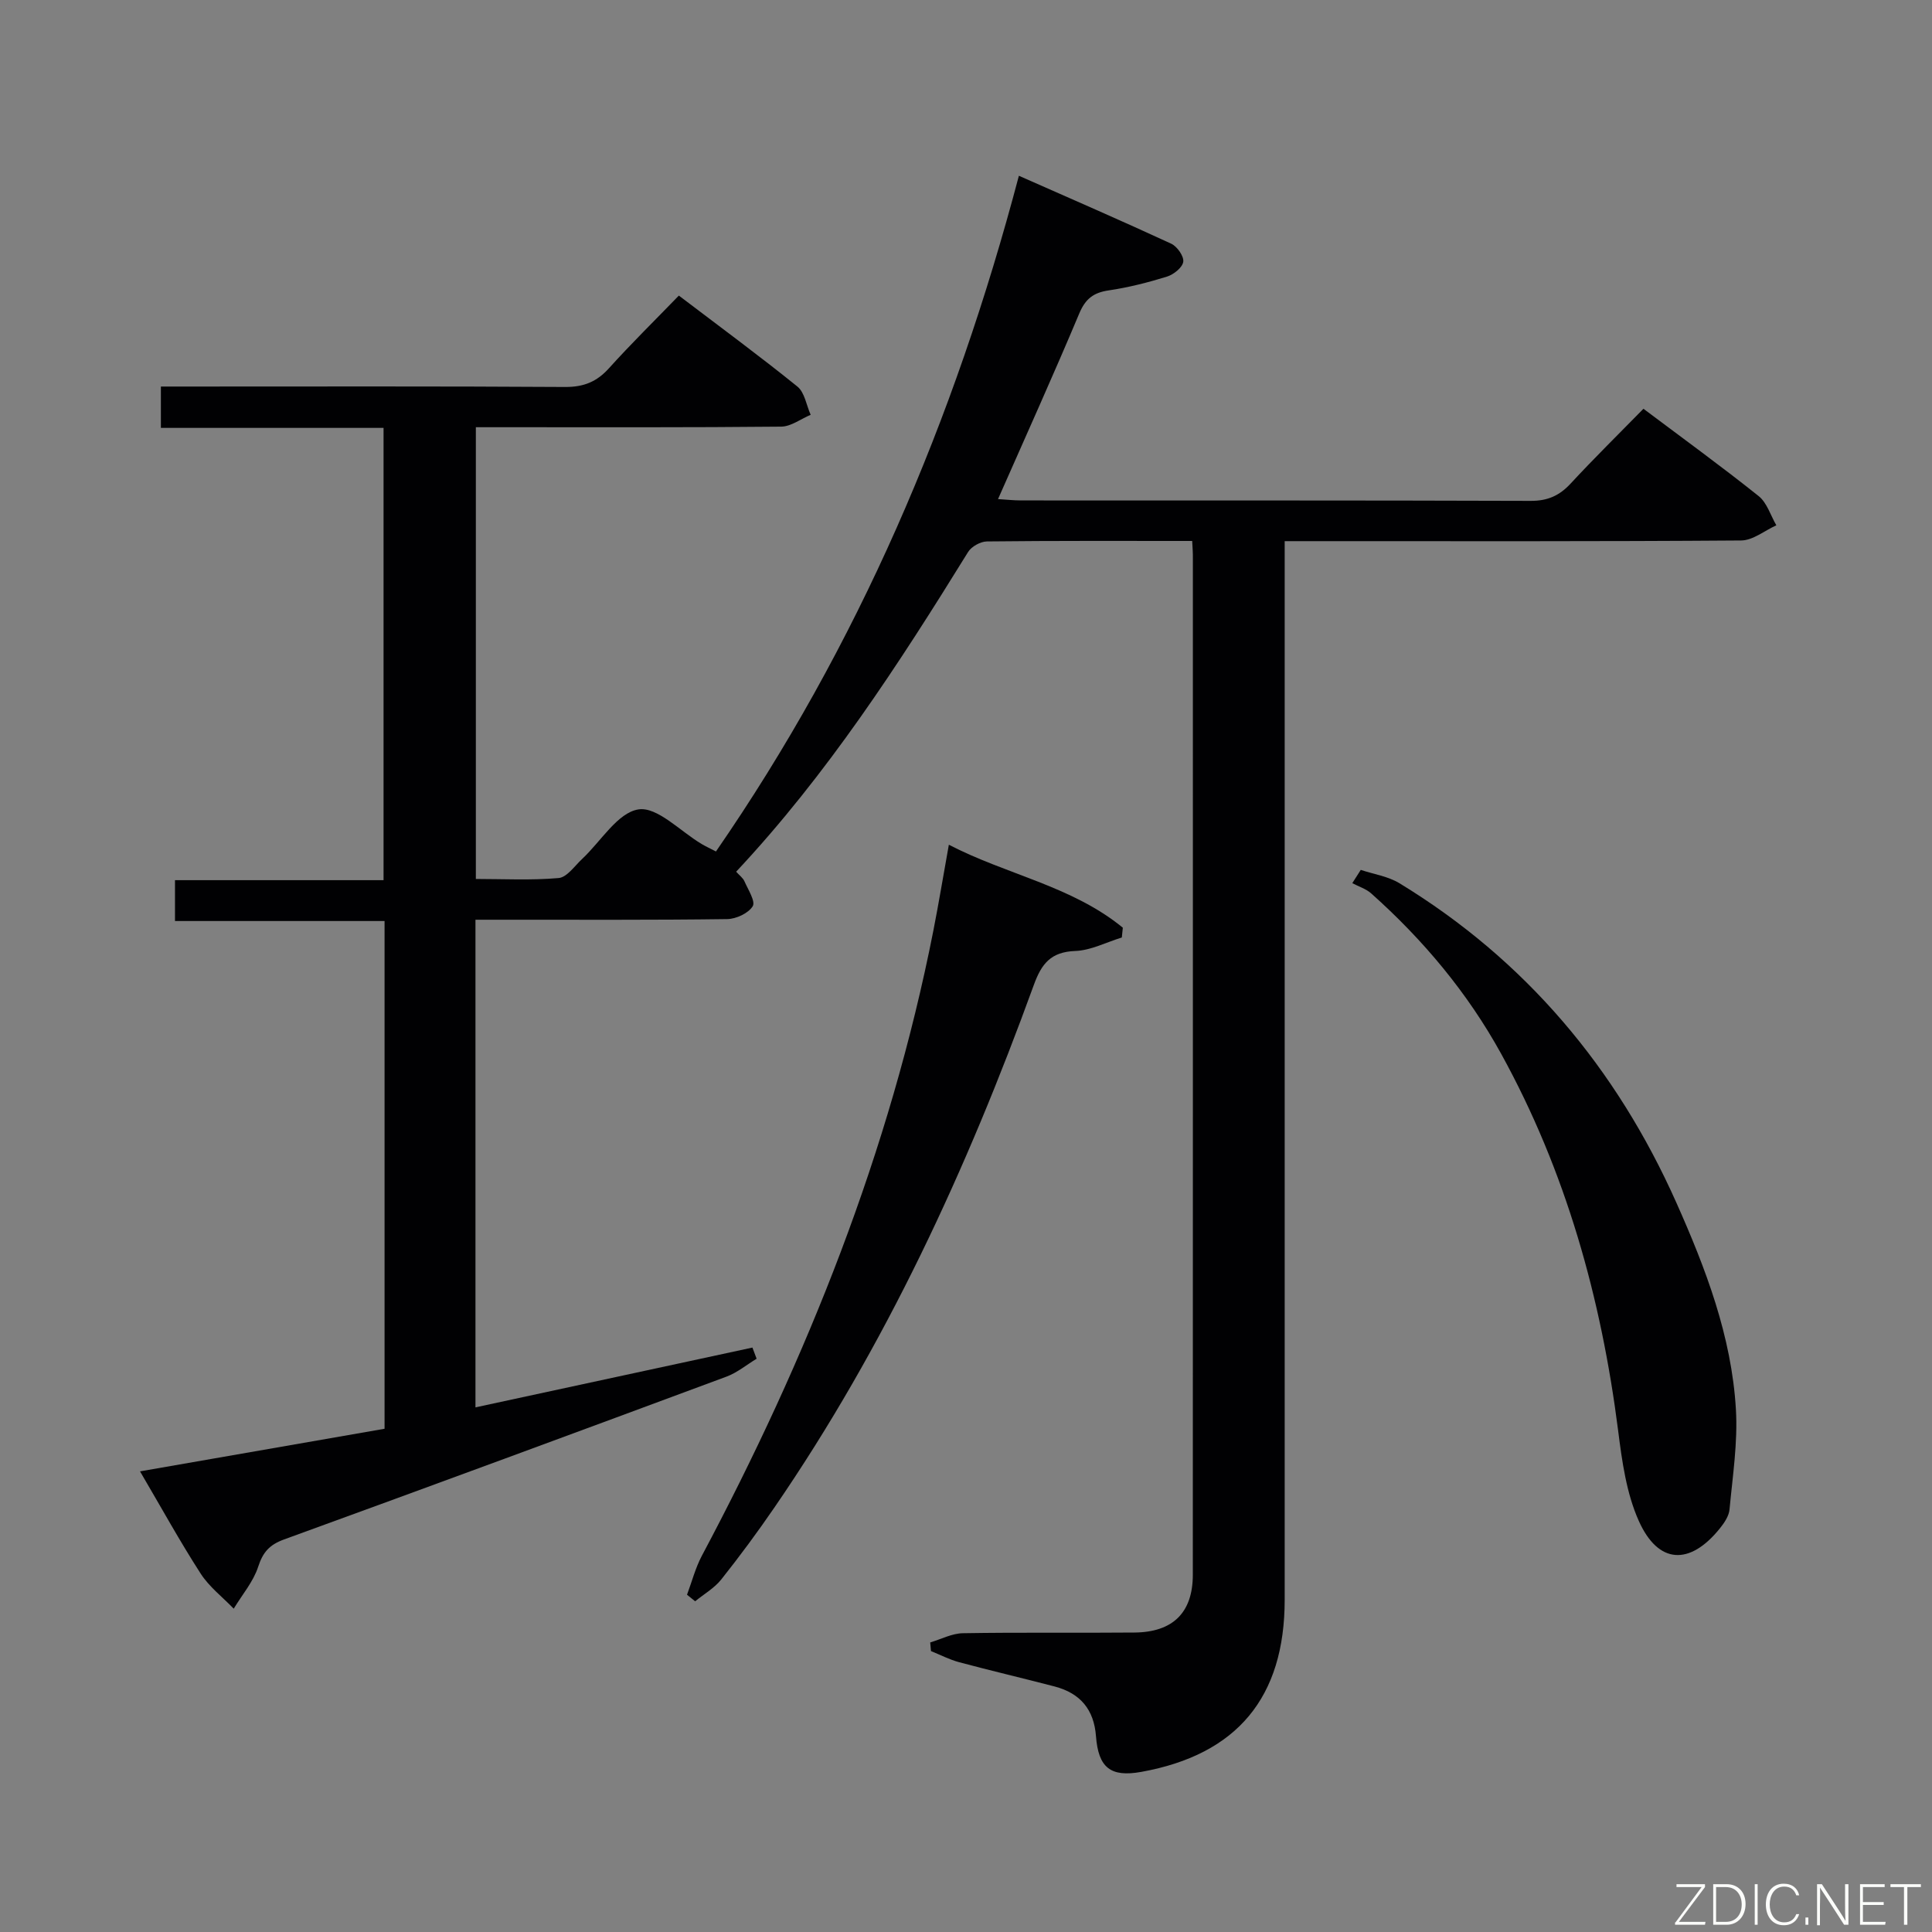 <svg enable-background="new 0 0 400 400" viewBox="0 0 400 400" xmlns="http://www.w3.org/2000/svg"><rect x="0" y="0" width="400" height="400" fill="#808080" stroke="none"/><path d="m246.83 112c-14.54 0-28.53-.06-42.51.1-1.33.02-3.19 1.05-3.89 2.19-14.36 23.23-29.2 46.1-48.02 66.19.67.75 1.41 1.27 1.72 1.99.76 1.72 2.33 4.17 1.71 5.16-.91 1.46-3.43 2.63-5.28 2.66-15.33.21-30.66.12-46 .13-1.95 0-3.9 0-6.12 0v100.96c19.35-4.18 38.35-8.28 57.34-12.38.29.77.58 1.54.87 2.31-2.07 1.25-4 2.87-6.22 3.7-30.51 11.33-61.05 22.6-91.63 33.72-2.99 1.09-4.36 2.61-5.34 5.63-1.01 3.12-3.33 5.81-5.07 8.7-2.31-2.4-5.08-4.52-6.85-7.27-4.29-6.65-8.11-13.6-12.55-21.16 17.41-3.03 33.97-5.91 50.63-8.82 0-35.11 0-69.74 0-105.12-14.39 0-28.74 0-43.39 0 0-3.16 0-5.59 0-8.46h43.18c0-31.32 0-62.2 0-93.64-15.28 0-30.54 0-46.1 0 0-2.98 0-5.41 0-8.56h5.18c26.17 0 52.33-.08 78.5.09 3.84.02 6.55-1.06 9.09-3.88 4.56-5.06 9.43-9.84 14.47-15.04 8.52 6.48 16.67 12.47 24.54 18.83 1.51 1.22 1.86 3.86 2.75 5.85-2.03.85-4.05 2.42-6.09 2.45-19 .19-38 .12-57 .12-1.96 0-3.93 0-6.23 0v93.53c5.66 0 11.43.31 17.13-.19 1.73-.15 3.32-2.5 4.87-3.95 3.88-3.62 7.35-9.59 11.66-10.26 3.9-.61 8.69 4.56 13.1 7.17.83.49 1.71.9 2.95 1.54 29.43-42.64 49.35-89.27 62.72-139.9 10.82 4.78 21.24 9.3 31.55 14.07 1.22.57 2.65 2.61 2.48 3.74-.17 1.19-1.99 2.64-3.37 3.07-3.94 1.22-7.98 2.25-12.05 2.85-3.16.46-4.83 1.73-6.11 4.78-5.33 12.7-11.01 25.25-16.82 38.43 1.66.1 3.22.28 4.79.28 35.17.02 70.33-.03 105.5.09 3.49.01 5.93-1.07 8.25-3.57 4.86-5.25 9.97-10.27 15.09-15.5 8.24 6.19 16.19 11.96 23.85 18.08 1.73 1.38 2.47 4 3.66 6.05-2.42 1.09-4.84 3.12-7.28 3.14-29.5.22-59 .14-88.5.14-1.8 0-3.6 0-6.01 0v6.17 213c0 20.24-9.87 32.07-29.69 35.64-6.35 1.14-8.88-.85-9.38-7.39-.41-5.46-3.19-8.88-8.55-10.29-6.59-1.72-13.22-3.27-19.79-5.03-2-.54-3.88-1.52-5.82-2.3-.05-.6-.1-1.2-.16-1.79 2.26-.67 4.51-1.88 6.78-1.91 11.83-.2 23.67-.03 35.5-.14 7.99-.07 12.09-4.15 12.09-11.96.02-70.16.01-140.33.01-210.49.02-1.02-.06-2-.14-3.55z" fill="#010103"/><path d="m281.73 180.1c2.69.9 5.66 1.33 8.02 2.77 26.11 15.91 44.9 38.29 57.3 66.08 6.1 13.68 11.46 27.71 12.35 42.83.41 6.86-.68 13.83-1.32 20.73-.12 1.36-1.08 2.78-1.98 3.9-6.22 7.75-12.77 7.5-16.81-1.53-2.56-5.72-3.47-12.34-4.27-18.67-3.5-27.46-10.82-53.7-24.22-78.03-6.96-12.64-16.14-23.61-26.91-33.21-1.08-.96-2.6-1.42-3.91-2.12.58-.91 1.16-1.83 1.75-2.75z" fill="#010103"/><path d="m142.24 330.17c1.01-2.7 1.74-5.55 3.08-8.08 21.8-40.98 38.91-83.69 47.92-129.4 1.12-5.69 2.06-11.42 3.21-17.8 11.85 6.17 25.48 8.54 36.02 17.18-.07.68-.14 1.35-.21 2.03-3.21.98-6.4 2.67-9.64 2.79-5.04.19-6.98 2.61-8.59 7.07-13.83 38.08-30.7 74.68-53.73 108.2-3.48 5.07-7.14 10.03-10.97 14.85-1.43 1.8-3.59 3.03-5.41 4.52-.56-.46-1.12-.91-1.68-1.36z" fill="#010103"/><g fill="#fbfcfa"><path d="m346.9 398 5.4-7.3h-5.2v-.6h5.9v.6l-5.4 7.2h5.5l-.1.6h-6.2v-.5z"/><path d="m354.7 390.1h2.8c2.3 0 3.9 1.6 3.9 4.1s-1.6 4.3-3.9 4.3h-2.8zm.6 7.8h2c2.2 0 3.3-1.6 3.3-3.6 0-1.8-1-3.6-3.3-3.6h-2z"/><path d="m363.9 390.1v8.4h-.6v-8.4h1.6z"/><path d="m372.5 396.3c-.4 1.3-1.4 2.3-3.2 2.3-2.4 0-3.7-1.9-3.7-4.3 0-2.3 1.2-4.3 3.7-4.3 1.8 0 2.9 1 3.2 2.4h-.6c-.4-1.1-1.1-1.8-2.5-1.8-2.1 0-3 1.9-3 3.7s.9 3.7 3 3.7c1.4 0 2.1-.7 2.5-1.7z"/><path d="m373.8 398.5v-1.5h.6v1.5z"/><path d="m376.2 398.5v-8.4h1c1.3 2 4.4 6.7 4.9 7.6-.1-1.2-.1-2.4-.1-3.8v-3.8h.7v8.4h-.9c-1.2-1.9-4.4-6.8-5-7.7.1 1.1 0 2.3 0 3.9v3.9h-.6z"/><path d="m390 394.4h-4.3v3.5h4.7l-.1.6h-5.2v-8.4h5.1v.6h-4.5v3.1h4.3z"/><path d="m394.2 390.7h-2.8v-.6h6.3v.6h-2.8v7.8h-.7z"/></g></svg>